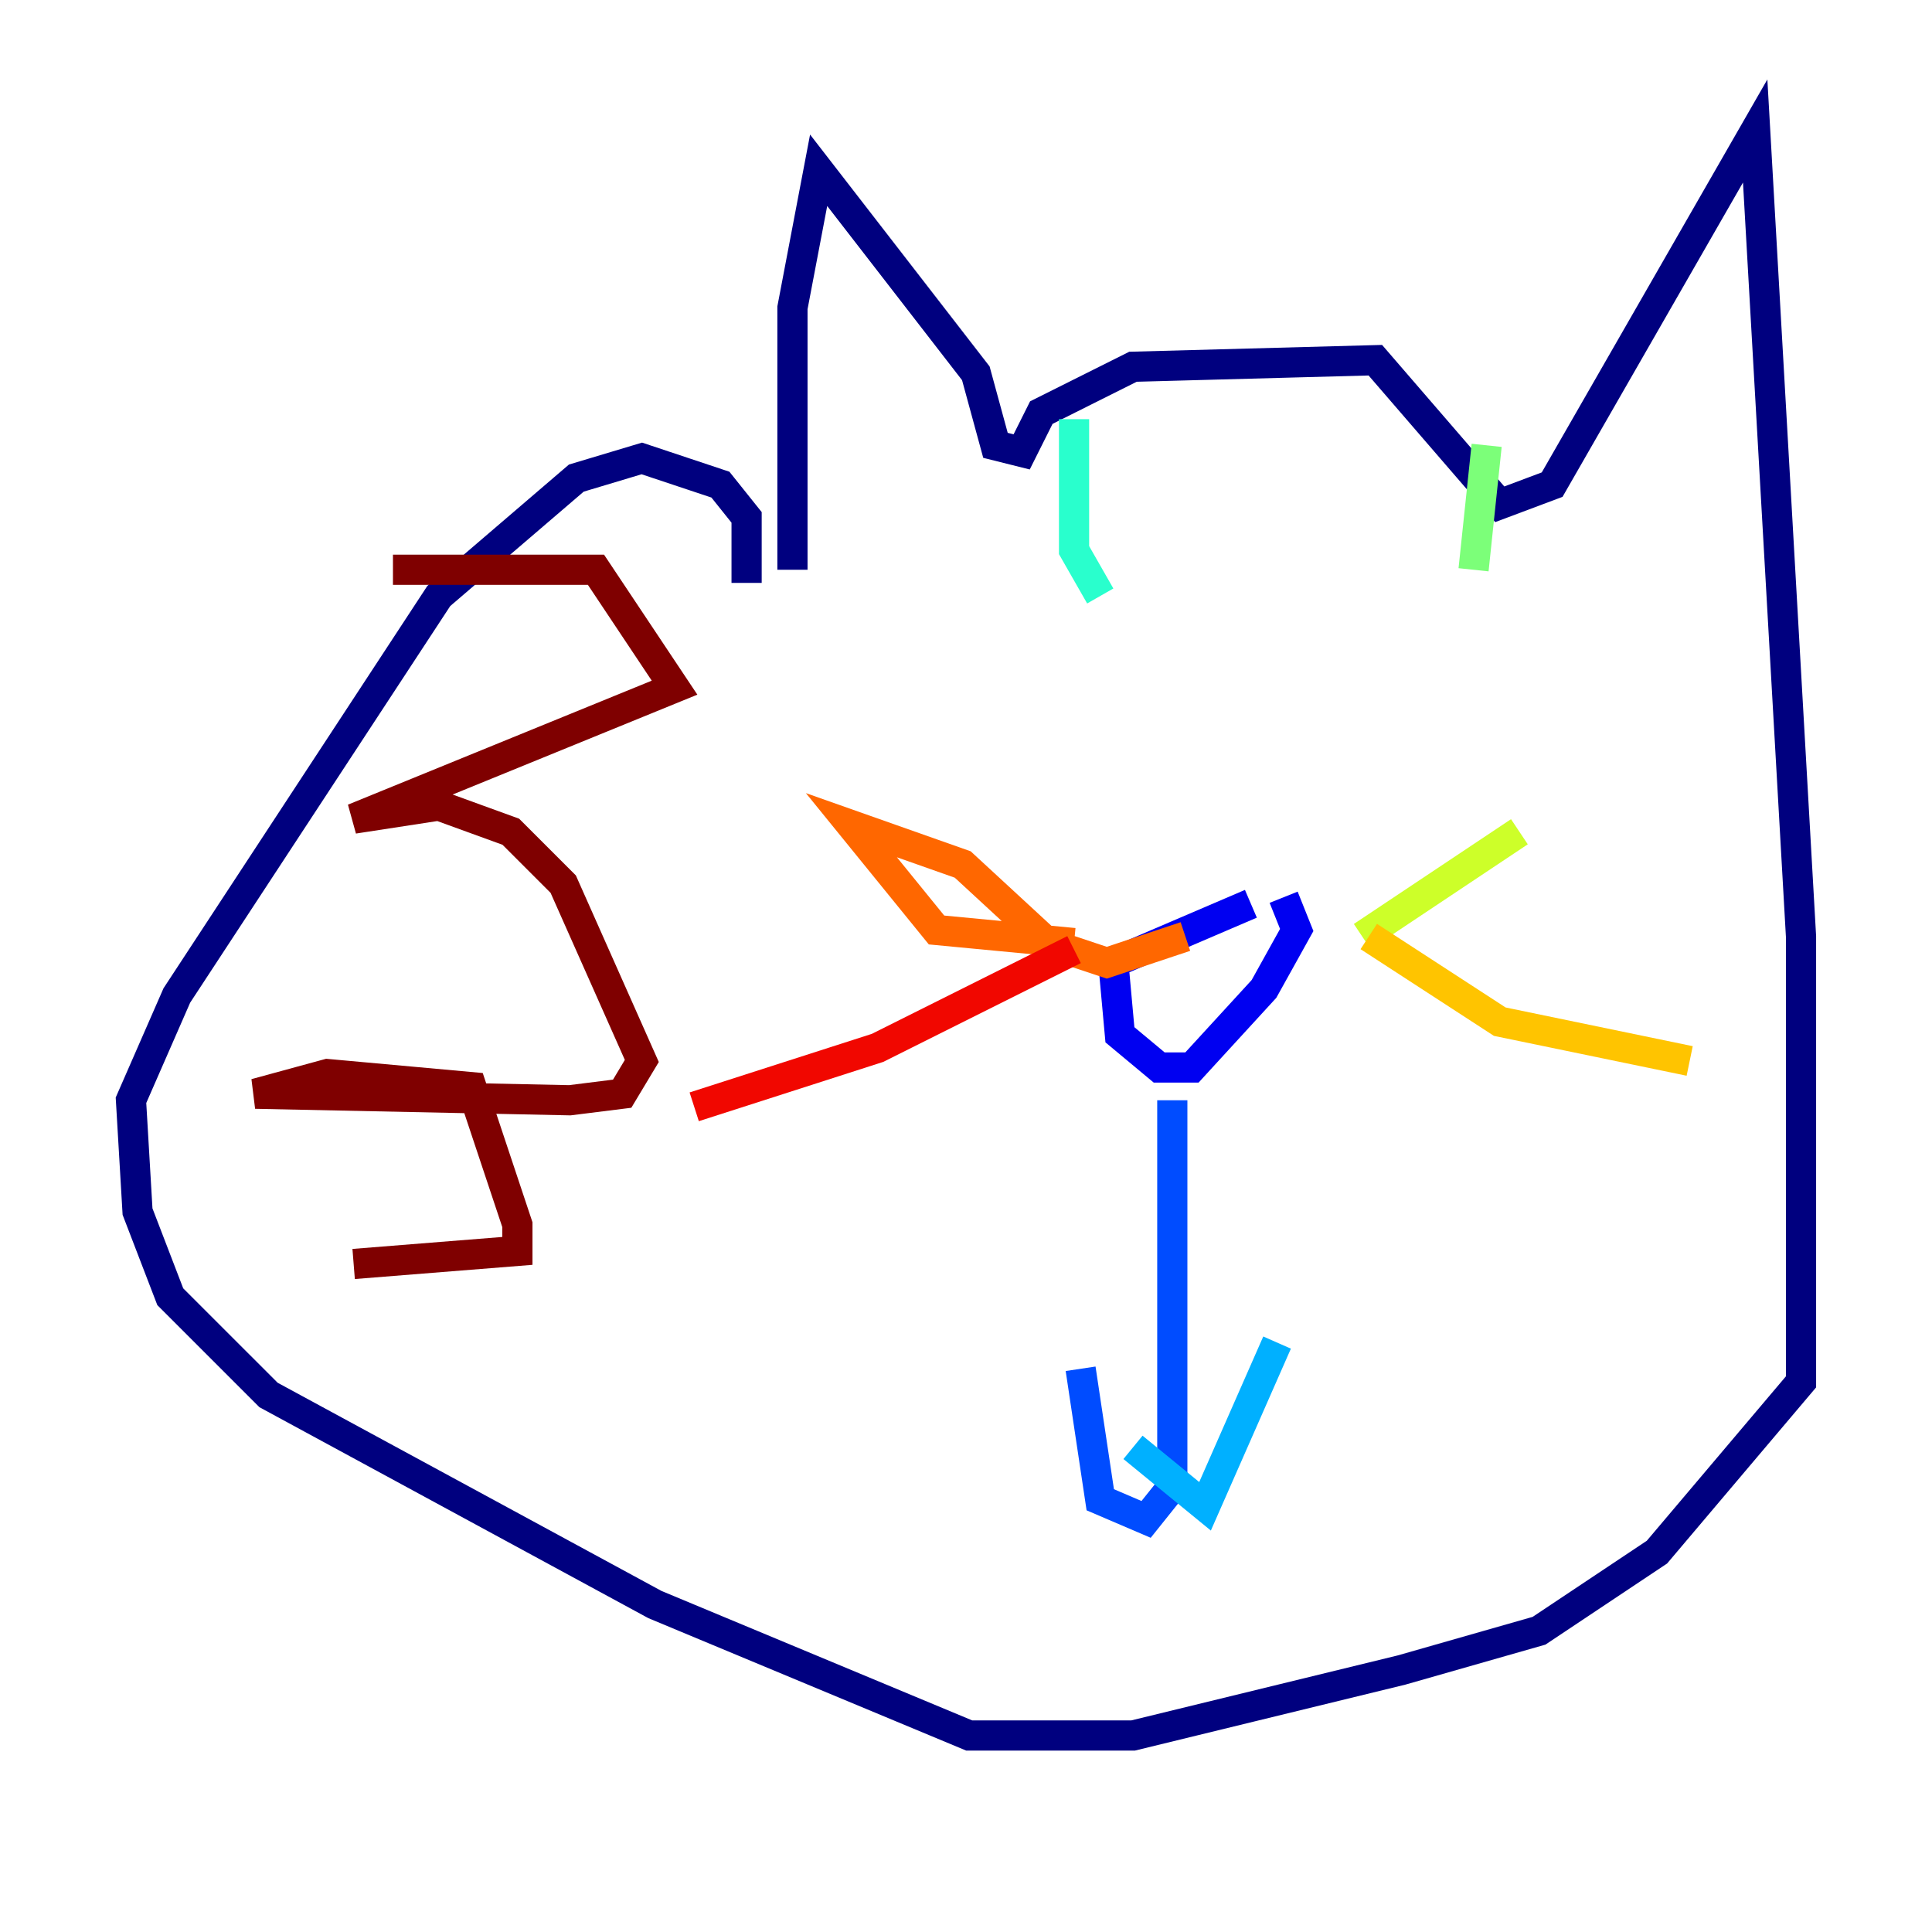 <?xml version="1.0" encoding="utf-8" ?>
<svg baseProfile="tiny" height="128" version="1.2" viewBox="0,0,128,128" width="128" xmlns="http://www.w3.org/2000/svg" xmlns:ev="http://www.w3.org/2001/xml-events" xmlns:xlink="http://www.w3.org/1999/xlink"><defs /><polyline fill="none" points="52.502,37.749 52.502,20.393 54.237,11.281 64.651,24.732 65.953,29.505 67.688,29.939 68.99,27.336 75.064,24.298 91.119,23.864 99.363,33.41 102.834,32.108 116.285,8.678 119.322,62.047 119.322,91.552 109.776,102.834 101.966,108.041 92.854,110.644 75.064,114.983 64.217,114.983 43.39,106.305 17.79,92.42 11.281,85.912 9.112,80.271 8.678,72.895 11.715,65.953 29.071,39.485 38.183,31.675 42.522,30.373 47.729,32.108 49.464,34.278 49.464,38.617" stroke="#00007f" stroke-width="2" /><polyline fill="none" points="82.875,59.878 73.763,63.783 74.197,68.556 76.8,70.725 78.969,70.725 83.742,65.519 85.912,61.614 85.044,59.444" stroke="#0000f1" stroke-width="2" /><polyline fill="none" points="77.668,72.895 77.668,98.495 75.932,100.664 72.895,99.363 71.593,90.685" stroke="#004cff" stroke-width="2" /><polyline fill="none" points="75.064,95.891 79.837,99.797 84.61,88.949" stroke="#00b0ff" stroke-width="2" /><polyline fill="none" points="71.159,27.77 71.159,36.447 72.895,39.485" stroke="#29ffcd" stroke-width="2" /><polyline fill="none" points="98.495,29.505 97.627,37.749" stroke="#7cff79" stroke-width="2" /><polyline fill="none" points="90.251,62.047 100.664,55.105" stroke="#cdff29" stroke-width="2" /><polyline fill="none" points="90.685,62.047 99.363,67.688 111.946,70.291" stroke="#ffc400" stroke-width="2" /><polyline fill="none" points="78.536,62.047 73.329,63.783 69.424,62.481 63.783,57.275 56.407,54.671 62.047,61.614 71.159,62.481" stroke="#ff6700" stroke-width="2" /><polyline fill="none" points="71.159,62.915 58.142,69.424 45.993,73.329" stroke="#f10700" stroke-width="2" /><polyline fill="none" points="26.034,37.749 39.485,37.749 44.691,45.559 23.43,54.237 29.071,53.37 33.844,55.105 37.315,58.576 42.522,70.291 41.22,72.461 37.749,72.895 16.922,72.461 21.695,71.159 31.241,72.027 34.278,81.139 34.278,82.875 23.43,83.742" stroke="#7f0000" stroke-width="2" /></svg>
